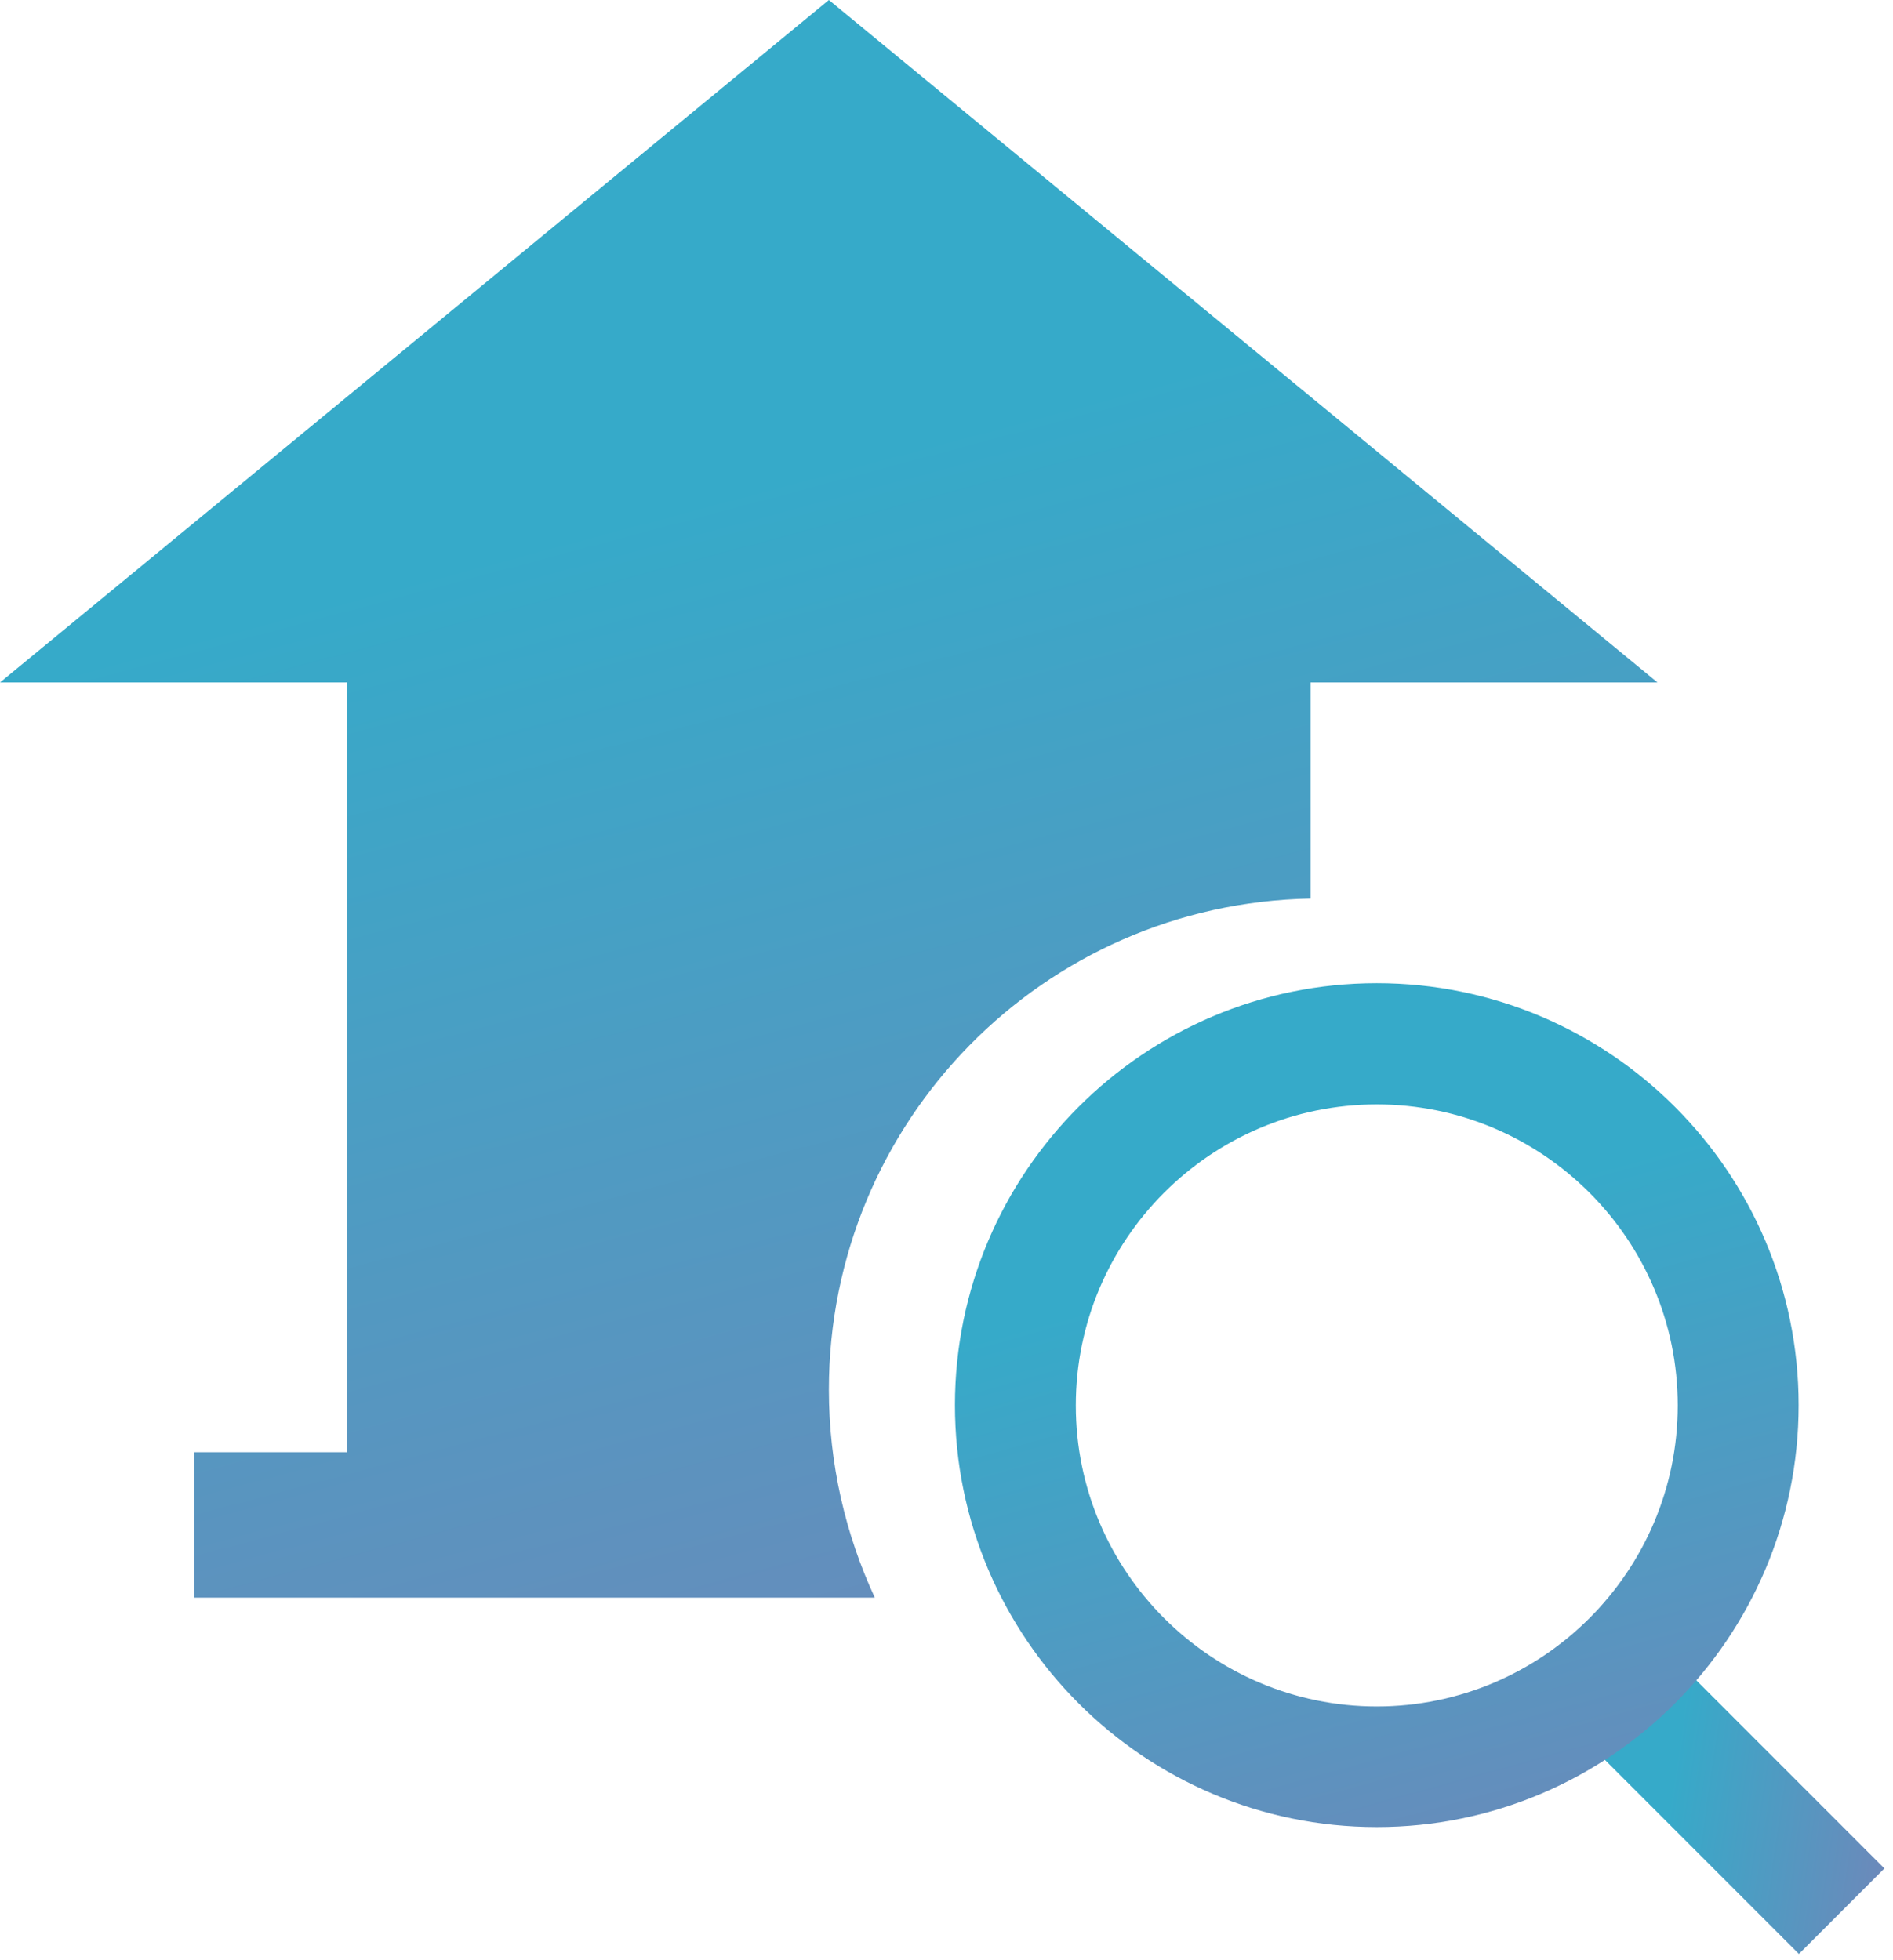 <svg width="114" height="118" viewBox="0 0 114 118" fill="none" xmlns="http://www.w3.org/2000/svg">
<g clip-path="url(#clip0_1014_195)">
<path d="M49.917 0L0 41.091H20.891V87.441H11.683V96.195H52.683C50.918 92.391 49.917 88.151 49.917 83.674C49.917 67.514 62.838 54.394 78.925 54.103V41.091H99.816L49.917 0Z" fill="url(#paint0_linear_1014_195)"/>
<path d="M99.585 98.603L94.438 103.75L108.335 117.647L113.482 112.5L99.585 98.603Z" fill="url(#paint1_linear_1014_195)"/>
<path d="M82.912 110.008C68.9 110.008 57.508 98.616 57.508 84.604C57.508 70.591 68.9 59.199 82.912 59.199C96.925 59.199 108.317 70.591 108.317 84.604C108.317 98.616 96.925 110.008 82.912 110.008ZM82.912 66.497C72.921 66.497 64.787 74.631 64.787 84.622C64.787 94.612 72.921 102.747 82.912 102.747C92.903 102.747 101.037 94.612 101.037 84.622C101.037 74.631 92.903 66.497 82.912 66.497Z" fill="url(#paint2_linear_1014_195)"/>
</g>
<defs>
<linearGradient id="paint0_linear_1014_195" x1="-55.343" y1="14.775" x2="-24.778" y2="129.401" gradientUnits="userSpaceOnUse">
<stop offset="0.335" stop-color="#36AAC9"/>
<stop offset="1" stop-color="#6C89BA"/>
</linearGradient>
<linearGradient id="paint1_linear_1014_195" x1="93.718" y1="108.738" x2="113.607" y2="111.618" gradientUnits="userSpaceOnUse">
<stop offset="0.335" stop-color="#36AAC9"/>
<stop offset="1" stop-color="#6C89BA"/>
</linearGradient>
<linearGradient id="paint2_linear_1014_195" x1="29.337" y1="67.003" x2="46.004" y2="127.24" gradientUnits="userSpaceOnUse">
<stop offset="0.335" stop-color="#36AAC9"/>
<stop offset="1" stop-color="#6C89BA"/>
</linearGradient>
<clipPath id="clip0_1014_195">
<rect width="113.483" height="117.65" fill="white"/>
</clipPath>
</defs>
</svg>
